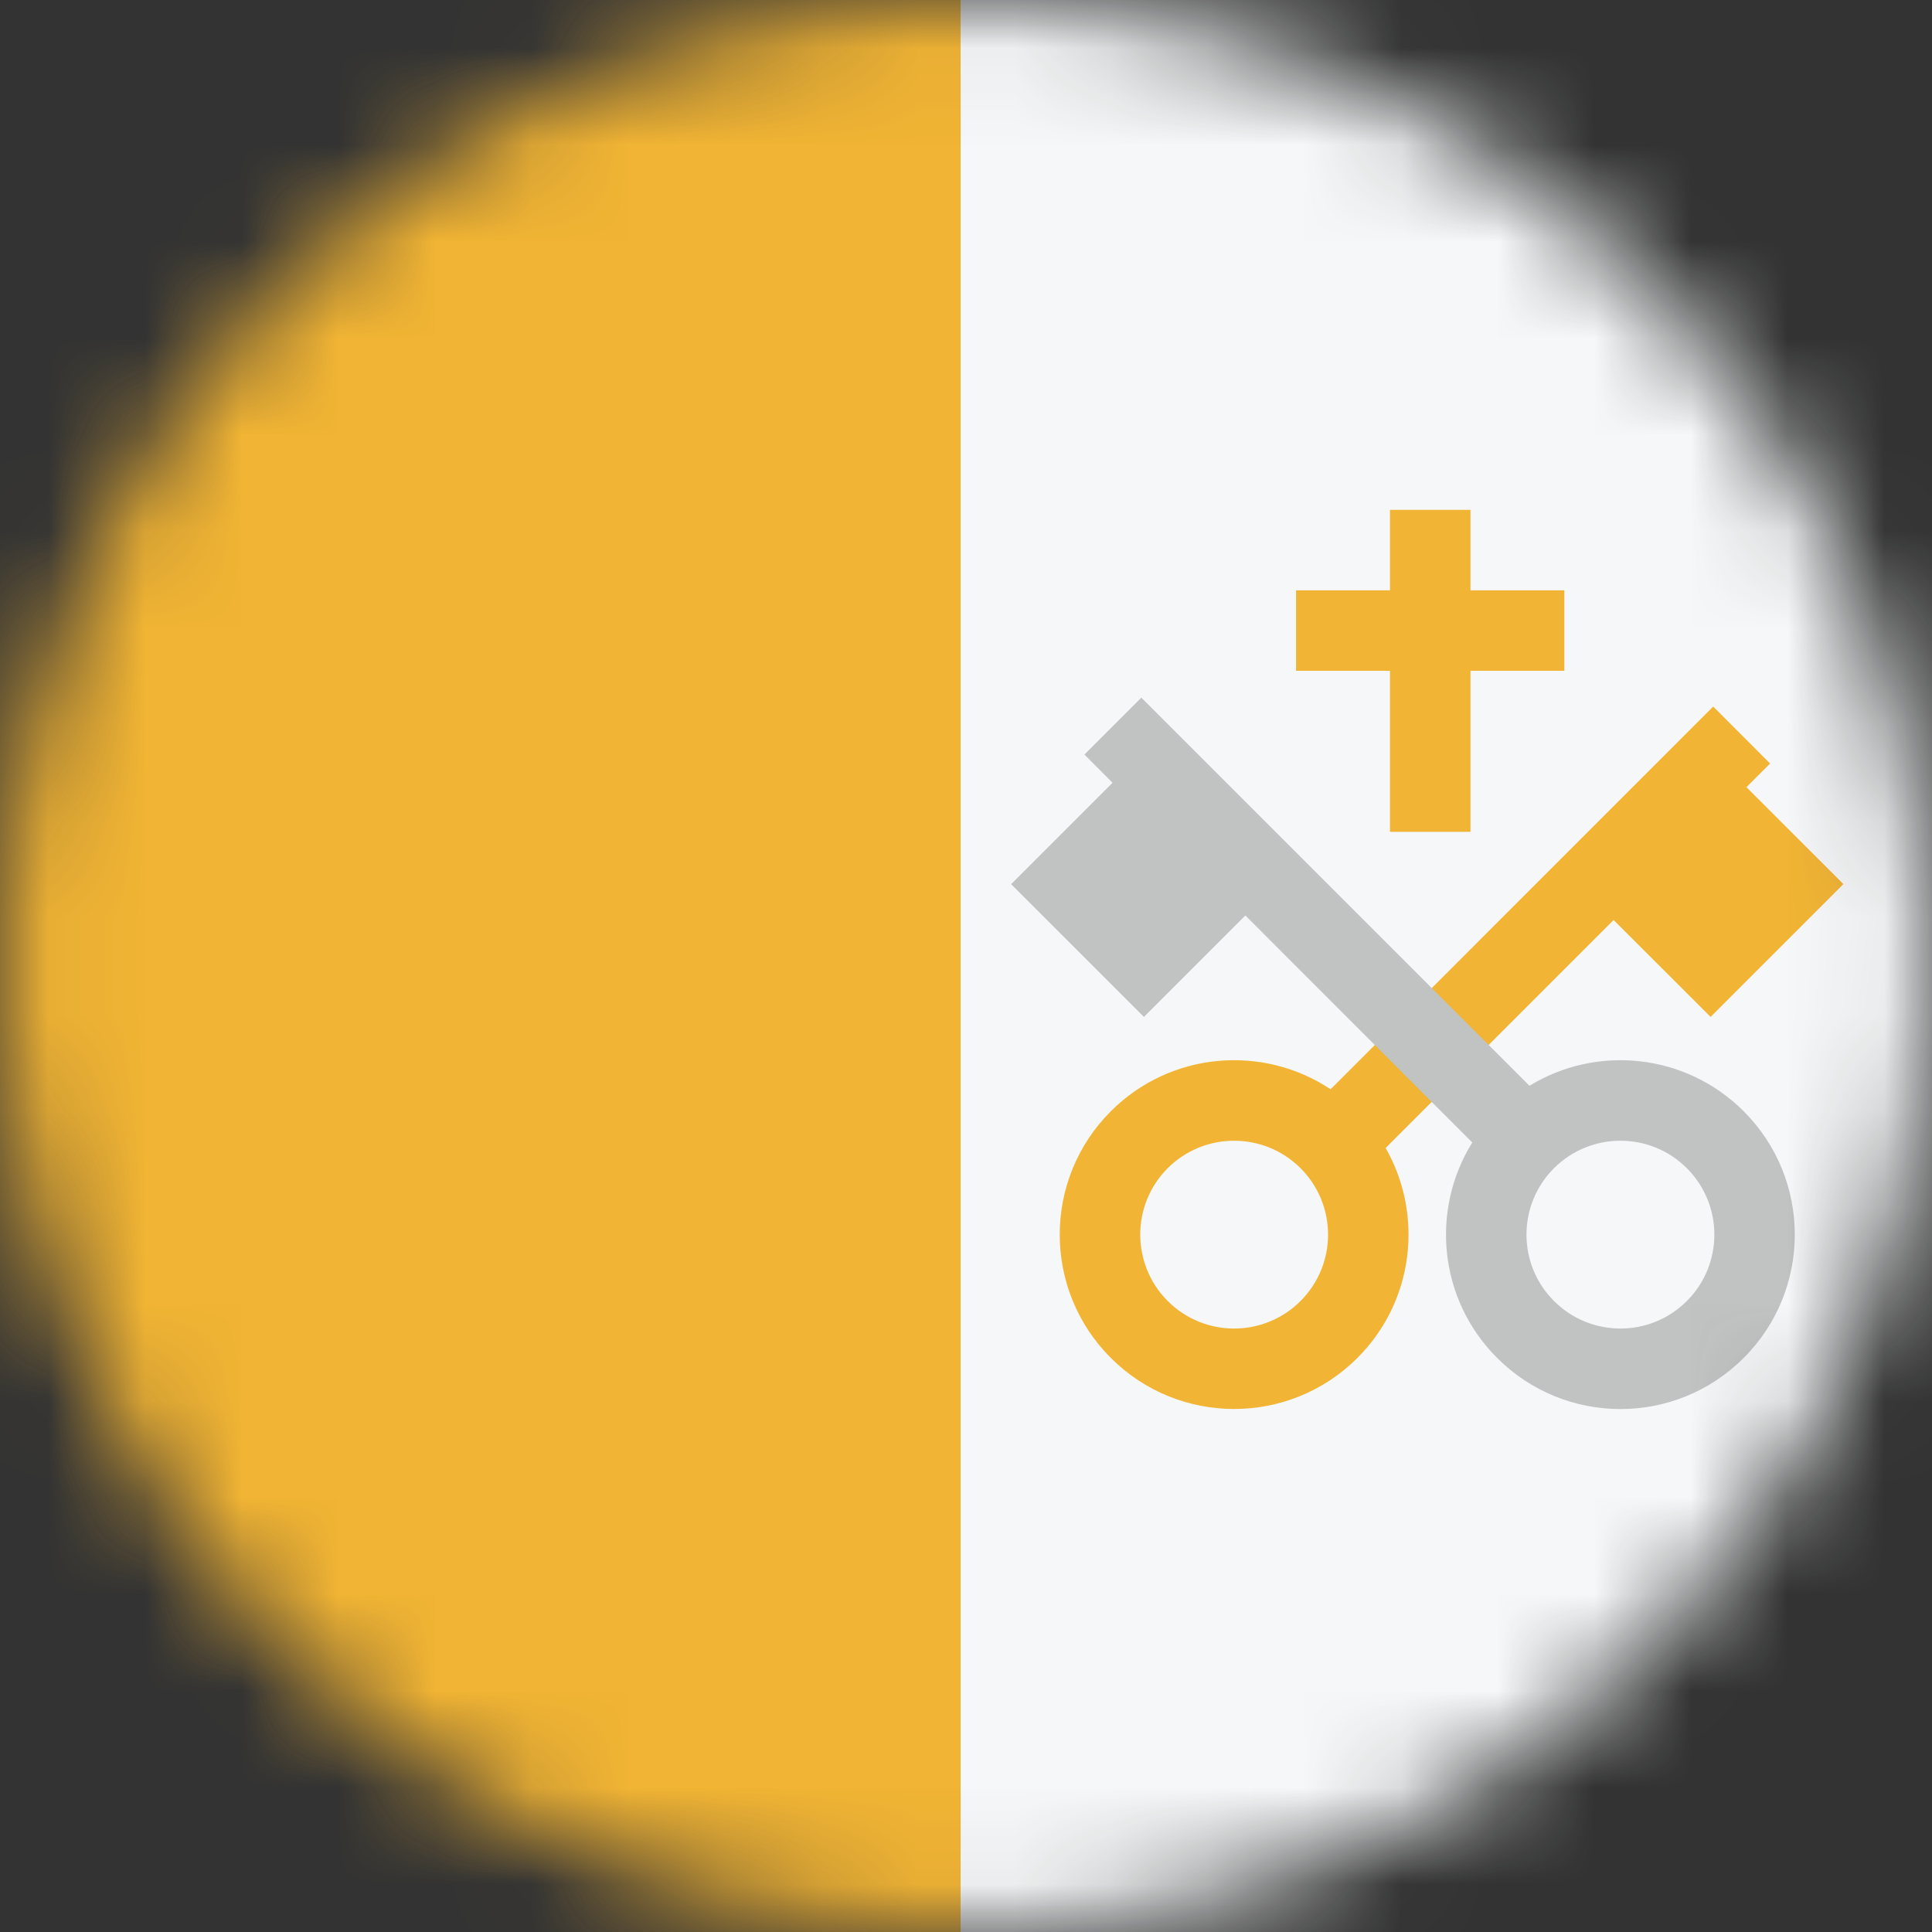 <svg width="20" height="20" viewBox="0 0 20 20" fill="none" xmlns="http://www.w3.org/2000/svg">
<rect x="0" y="0" width="20" height="20" fill="#333333" stroke="none"/>
<mask id="mask0_11482_7914" style="mask-type:alpha" maskUnits="userSpaceOnUse" x="0" y="0" width="20" height="20">
<circle cx="10" cy="10" r="10" fill="#D9D9D9"/>
</mask>
<g mask="url(#mask0_11482_7914)">
<rect width="20" height="20" fill="#F5F7F8"/>
<rect x="-0.056" y="20" width="20" height="10" transform="rotate(-90 -0.056 20)" fill="#F1B434"/>
<path d="M13.417 6.111V6.944L14.389 6.944V8.611L15.222 8.611V6.944H16.194V6.111H15.222V5.278L14.389 5.278L14.389 6.111L13.417 6.111Z" fill="#F1B434"/>
<path fill-rule="evenodd" clip-rule="evenodd" d="M17.735 7.314L18.324 7.904L18.079 8.149L19.083 9.152L17.708 10.527L16.704 9.524L14.344 11.884C14.738 12.574 14.641 13.469 14.052 14.057C13.347 14.762 12.204 14.762 11.499 14.057C10.794 13.352 10.794 12.209 11.499 11.504C12.117 10.886 13.072 10.809 13.774 11.276L17.735 7.314ZM12.088 13.468C12.468 13.848 13.083 13.848 13.463 13.468C13.843 13.088 13.843 12.473 13.463 12.093C13.083 11.714 12.468 11.714 12.088 12.093C11.709 12.473 11.709 13.088 12.088 13.468Z" fill="#F1B434"/>
<path fill-rule="evenodd" clip-rule="evenodd" d="M11.815 7.222L11.226 7.811L11.517 8.103L10.467 9.153L11.842 10.527L12.892 9.477L15.241 11.827C14.807 12.524 14.892 13.452 15.498 14.057C16.203 14.763 17.346 14.763 18.051 14.057C18.756 13.352 18.756 12.209 18.051 11.504C17.449 10.902 16.528 10.814 15.833 11.24L11.815 7.222ZM17.462 13.468C17.082 13.848 16.467 13.848 16.087 13.468C15.707 13.089 15.707 12.473 16.087 12.093C16.467 11.714 17.082 11.714 17.462 12.093C17.842 12.473 17.842 13.089 17.462 13.468Z" fill="#C1C3C3"/>
</g>
</svg>
